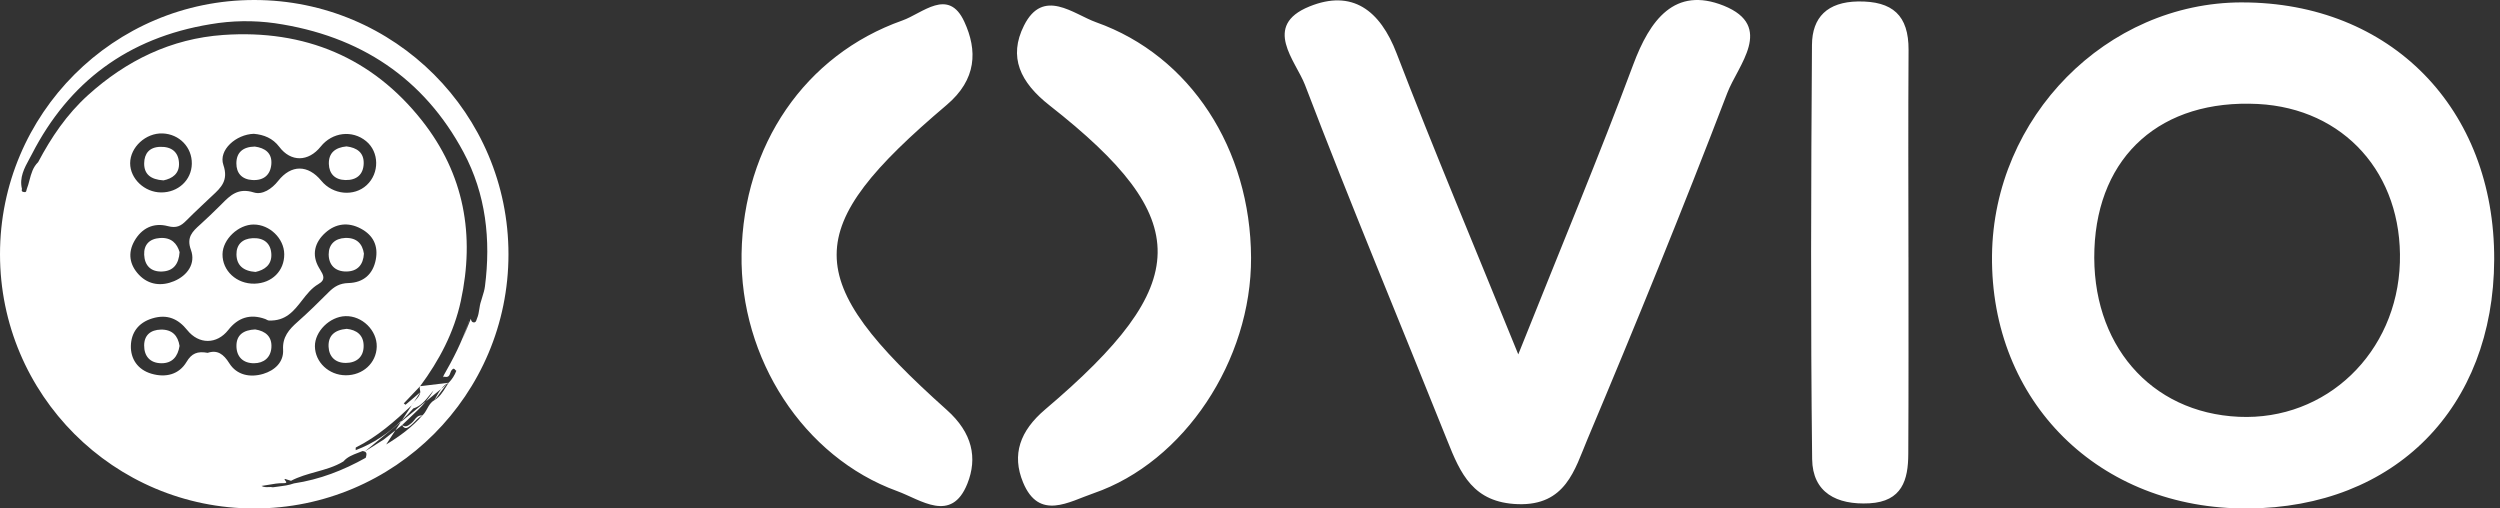 <svg width="118" height="24" viewBox="0 0 118 24" fill="none" xmlns="http://www.w3.org/2000/svg">
<rect x="0" y="0" width="118" height="24" fill="#333333" stroke="none"/>
<path fill-rule="evenodd" clip-rule="evenodd" d="M71.663 16.725C73.729 11.551 75.491 7.333 77.088 3.051C77.872 0.949 79.041 -0.661 81.363 0.27C83.776 1.245 82.022 3.09 81.527 4.392C79.425 9.882 77.204 15.326 74.923 20.743C74.328 22.162 73.9 23.872 71.643 23.796C69.537 23.724 68.934 22.361 68.311 20.792C66.074 15.198 63.745 9.638 61.596 4.009C61.16 2.875 59.562 1.217 61.804 0.306C63.821 -0.514 65.14 0.478 65.922 2.523C67.668 7.065 69.562 11.551 71.662 16.725H71.663ZM59.05 12.159C59.071 17.013 55.892 21.81 51.62 23.281C50.454 23.68 49.044 24.591 48.289 22.77C47.746 21.455 48.141 20.337 49.332 19.326C56.347 13.376 56.403 10.361 49.54 4.976C48.149 3.886 47.586 2.691 48.333 1.205C49.236 -0.597 50.666 0.669 51.74 1.052C56.194 2.634 59.027 7.037 59.05 12.159ZM35.002 11.983C35.086 6.861 37.994 2.594 42.588 0.968C43.542 0.633 44.766 -0.606 45.516 1.025C46.139 2.375 46.111 3.745 44.682 4.955C37.762 10.816 37.754 13.15 44.689 19.349C45.904 20.433 46.143 21.619 45.66 22.829C44.909 24.715 43.459 23.585 42.348 23.181C37.93 21.575 34.918 16.925 35.002 11.983ZM90.08 12.134C90.08 15.231 90.088 18.327 90.071 21.423C90.068 22.653 89.78 23.669 88.239 23.756C86.692 23.84 85.553 23.252 85.533 21.671C85.458 15.151 85.481 8.635 85.525 2.119C85.533 0.813 86.257 0.094 87.695 0.069C89.333 0.046 90.092 0.725 90.084 2.359C90.064 5.615 90.075 8.875 90.079 12.134H90.08ZM105.672 19.673C101.49 19.482 98.689 16.229 98.856 11.755C99.024 7.333 102.017 4.675 106.575 4.908C110.642 5.12 113.402 8.2 113.275 12.386C113.143 16.653 109.799 19.861 105.672 19.673ZM105.816 0.113C99.432 0.117 94.091 5.527 94.023 12.06C93.948 18.963 99.081 24.045 106.095 24C113.04 23.96 117.697 19.254 117.726 12.256C117.753 5.12 112.835 0.107 105.816 0.114V0.113Z" fill="white"/>
<path fill-rule="evenodd" clip-rule="evenodd" d="M24 12C24 18.627 18.627 24 12 24C5.373 24 0 18.627 0 12C0 5.373 5.373 0 12 0C18.627 0 24 5.373 24 12ZM20.776 18.538C20.896 18.37 21.016 18.201 21.178 18.065C21.13 18.136 21.084 18.209 21.038 18.281C20.894 18.512 20.75 18.744 20.497 18.893C20.601 18.783 20.688 18.66 20.776 18.538ZM20.82 18.359L21.178 18.065L21.18 18.064C21.338 17.903 21.461 17.711 21.54 17.499C21.518 17.495 21.501 17.474 21.483 17.453C21.446 17.407 21.407 17.359 21.314 17.475C21.289 17.506 21.273 17.55 21.257 17.597C21.218 17.709 21.176 17.83 20.982 17.781C20.955 17.787 20.93 17.795 20.907 17.805L20.941 17.751C20.939 17.744 20.938 17.736 20.937 17.728C21.388 16.944 21.8 16.144 22.084 15.288C22.088 15.274 22.093 15.259 22.097 15.244C22.108 15.205 22.12 15.163 22.14 15.127C22.037 15.46 21.918 15.79 21.847 15.98C21.799 16.103 21.78 16.152 21.783 16.146C21.786 16.14 21.81 16.078 21.847 15.98C21.912 15.816 22.03 15.518 22.223 15.044L22.223 15.046C22.239 15.123 22.257 15.207 22.356 15.216C22.452 15.225 22.473 15.157 22.494 15.09C22.5 15.071 22.505 15.052 22.513 15.035C22.577 14.893 22.6 14.742 22.623 14.592C22.642 14.468 22.661 14.343 22.703 14.224C22.723 14.151 22.746 14.078 22.768 14.006C22.818 13.846 22.868 13.686 22.889 13.522C23.173 11.32 22.938 9.165 21.878 7.185C20.02 3.713 17.018 1.686 12.976 1.096C11.967 0.955 10.943 0.97 9.939 1.142C6.018 1.785 3.246 3.889 1.508 7.271C1.469 7.347 1.428 7.423 1.386 7.499C1.149 7.934 0.905 8.383 1.037 8.919C0.991 9.056 1.088 9.064 1.187 9.069C1.238 9.05 1.245 9.011 1.252 8.971C1.254 8.955 1.257 8.939 1.263 8.924C1.318 8.788 1.356 8.644 1.393 8.501C1.473 8.197 1.553 7.892 1.8 7.653C2.419 6.484 3.148 5.399 4.158 4.487C5.962 2.858 8.079 1.821 10.54 1.65C14.384 1.382 17.568 2.722 19.91 5.682C21.924 8.229 22.419 11.114 21.75 14.209C21.43 15.69 20.736 17.006 19.83 18.229L19.058 19.041L19.14 19.105L19.838 18.513L19.536 18.975C19.503 19.016 19.474 19.058 19.451 19.105L19.434 19.132C18.631 19.885 17.811 20.615 16.801 21.118C16.786 21.126 16.787 21.164 16.789 21.201C16.789 21.218 16.79 21.234 16.789 21.248C17.636 20.928 18.347 20.436 18.972 19.838L18.923 19.914L17.215 21.314C17.188 21.302 17.155 21.294 17.113 21.289C17.043 21.319 16.971 21.346 16.899 21.373C16.645 21.47 16.391 21.567 16.208 21.781C15.805 22.027 15.353 22.152 14.902 22.277C14.502 22.389 14.102 22.5 13.736 22.694L13.451 22.605C13.411 22.618 13.439 22.652 13.469 22.688C13.516 22.745 13.569 22.809 13.367 22.806C13.139 22.801 12.91 22.841 12.671 22.883C12.564 22.901 12.454 22.921 12.342 22.936C12.459 23.001 12.57 22.995 12.677 22.99C12.747 22.987 12.815 22.983 12.88 23C12.963 22.988 13.046 22.977 13.129 22.967C13.381 22.935 13.633 22.904 13.874 22.816C15.089 22.635 16.205 22.199 17.26 21.609H17.261C17.3 21.487 17.335 21.367 17.215 21.314L18.115 20.745L18.662 20.313L18.226 20.98L18.228 20.979C18.861 20.596 19.451 20.163 19.936 19.61C20.035 19.52 20.099 19.406 20.162 19.291C20.246 19.139 20.331 18.986 20.497 18.893C20.532 18.835 20.564 18.776 20.597 18.717C20.666 18.593 20.734 18.47 20.82 18.359ZM18.979 20.063L18.662 20.313L18.923 19.914L20.102 18.947C19.878 19.215 19.621 19.456 19.363 19.697C19.234 19.818 19.105 19.939 18.98 20.063V20.062L18.979 20.062L18.979 20.062C18.979 20.062 18.979 20.062 18.979 20.063ZM18.979 20.062L18.979 20.063C19.103 20.294 19.243 20.197 19.386 20.082C19.455 20.026 19.516 19.963 19.578 19.9C19.684 19.79 19.791 19.68 19.936 19.61C19.742 19.589 19.649 19.706 19.558 19.822C19.515 19.875 19.474 19.928 19.422 19.968C19.408 19.978 19.395 19.989 19.382 19.999C19.257 20.098 19.149 20.183 18.98 20.063L18.979 20.062ZM20.102 18.947C20.237 18.786 20.36 18.615 20.463 18.428C20.397 18.502 20.334 18.58 20.271 18.658C20.07 18.909 19.868 19.16 19.527 19.273L19.517 19.269C19.342 19.467 19.161 19.658 18.972 19.838L19.434 19.132C19.437 19.129 19.44 19.126 19.443 19.123C19.446 19.117 19.448 19.111 19.451 19.105L19.536 18.975C19.564 18.941 19.594 18.907 19.625 18.874C19.721 18.769 19.818 18.664 19.838 18.513C19.839 18.479 19.831 18.445 19.824 18.411C19.811 18.351 19.798 18.29 19.83 18.229L21.174 18.066C21.022 18.138 20.911 18.241 20.82 18.359L20.102 18.947ZM21.174 18.066C21.176 18.065 21.178 18.064 21.18 18.063L21.178 18.065L21.174 18.066ZM17.177 11.972C17.147 12.499 16.875 12.811 16.346 12.815C15.814 12.819 15.515 12.5 15.514 12.004C15.514 11.542 15.803 11.253 16.291 11.232C16.824 11.209 17.108 11.497 17.177 11.972ZM12.81 16.405C12.778 16.875 12.455 17.144 11.988 17.145C11.466 17.146 11.161 16.834 11.16 16.329C11.158 15.8 11.501 15.575 12.045 15.549C12.535 15.625 12.845 15.889 12.81 16.405ZM8.475 16.327C8.397 16.82 8.138 17.155 7.605 17.145H7.606C7.073 17.134 6.801 16.804 6.804 16.303C6.807 15.821 7.107 15.567 7.595 15.557C8.132 15.547 8.401 15.848 8.475 16.327ZM17.738 12.248C17.856 11.615 17.632 11.111 17.032 10.791C16.431 10.469 15.842 10.552 15.362 10.981C14.854 11.433 14.697 12.021 15.052 12.631C15.07 12.661 15.088 12.691 15.105 12.72C15.261 12.976 15.397 13.197 15.026 13.411C14.71 13.594 14.483 13.886 14.255 14.179C13.873 14.671 13.492 15.162 12.688 15.128C12.653 15.126 12.618 15.107 12.582 15.088C12.563 15.078 12.543 15.067 12.523 15.059C11.802 14.796 11.227 14.998 10.776 15.573C10.235 16.263 9.384 16.263 8.838 15.581C8.417 15.056 7.902 14.811 7.186 15.029C6.505 15.237 6.192 15.725 6.177 16.324C6.163 16.931 6.491 17.448 7.151 17.64C7.828 17.837 8.451 17.676 8.805 17.082C9.043 16.68 9.318 16.565 9.803 16.654C10.263 16.503 10.551 16.711 10.824 17.147C11.174 17.706 11.806 17.832 12.424 17.647C12.966 17.484 13.396 17.093 13.362 16.504C13.328 15.909 13.636 15.554 14.045 15.193C14.555 14.743 15.04 14.265 15.52 13.784C15.778 13.526 16.038 13.37 16.446 13.36C17.167 13.341 17.611 12.929 17.738 12.248ZM16.301 8.498H16.3C15.806 8.486 15.535 8.2 15.522 7.736C15.508 7.22 15.819 6.962 16.356 6.91C16.851 6.97 17.186 7.207 17.166 7.73C17.146 8.241 16.829 8.511 16.301 8.498ZM11.914 8.497V8.498C11.412 8.468 11.156 8.17 11.157 7.712C11.157 7.202 11.457 6.93 12.026 6.918C12.512 6.982 12.85 7.226 12.807 7.75C12.766 8.245 12.457 8.529 11.914 8.497ZM8.477 11.9C8.438 12.468 8.181 12.794 7.651 12.815C7.111 12.838 6.825 12.521 6.805 12.022C6.786 11.55 7.052 11.268 7.552 11.234C8.095 11.197 8.359 11.501 8.477 11.9ZM17.309 8.737C17.916 8.174 17.904 7.174 17.281 6.663C16.629 6.125 15.683 6.237 15.139 6.917C14.555 7.645 13.729 7.657 13.182 6.931C12.874 6.522 12.452 6.357 11.982 6.316C11.144 6.34 10.302 7.081 10.543 7.784C10.795 8.52 10.428 8.859 10.025 9.232C9.974 9.279 9.922 9.327 9.871 9.376C9.754 9.488 9.637 9.599 9.519 9.709C9.272 9.943 9.024 10.176 8.786 10.418C8.542 10.667 8.325 10.78 7.926 10.674C7.239 10.491 6.683 10.779 6.346 11.371C6.025 11.936 6.109 12.496 6.559 12.971C7.021 13.458 7.635 13.515 8.217 13.27C8.855 13.001 9.247 12.433 9.011 11.794C8.792 11.195 9.089 10.925 9.439 10.608C9.453 10.596 9.466 10.584 9.48 10.571C9.786 10.293 10.084 10.007 10.377 9.716C10.407 9.686 10.437 9.656 10.466 9.627C10.866 9.223 11.237 8.849 11.979 9.083C12.384 9.211 12.829 8.919 13.129 8.539C13.744 7.76 14.536 7.767 15.166 8.532C15.713 9.196 16.71 9.292 17.309 8.737ZM8.448 7.678C8.481 8.2 8.13 8.428 7.717 8.514C7.109 8.476 6.797 8.218 6.805 7.704C6.812 7.253 7.045 6.944 7.562 6.931C8.093 6.916 8.417 7.171 8.448 7.678ZM9.054 7.731C9.069 6.954 8.467 6.329 7.677 6.298C6.883 6.268 6.145 6.945 6.143 7.705C6.143 8.435 6.821 9.078 7.601 9.083C8.409 9.089 9.041 8.5 9.054 7.731ZM12.807 11.987C12.835 12.5 12.49 12.742 12.061 12.836C11.464 12.793 11.171 12.509 11.161 12.014C11.153 11.549 11.434 11.266 11.924 11.242C12.454 11.216 12.781 11.483 12.807 11.987ZM11.973 10.598V10.597C11.247 10.599 10.514 11.295 10.503 11.995C10.49 12.781 11.17 13.408 12.014 13.389C12.837 13.369 13.425 12.783 13.416 11.994C13.409 11.255 12.726 10.595 11.973 10.598ZM16.313 17.131V17.13C15.83 17.13 15.531 16.838 15.509 16.37C15.484 15.857 15.775 15.572 16.366 15.521C16.823 15.571 17.165 15.805 17.164 16.329C17.164 16.85 16.828 17.13 16.313 17.131ZM17.782 16.368C17.802 15.592 17.088 14.896 16.301 14.922C15.562 14.946 14.857 15.644 14.864 16.345C14.872 17.097 15.522 17.709 16.317 17.713C17.127 17.718 17.762 17.134 17.782 16.368Z" fill="white"/>
</svg>
